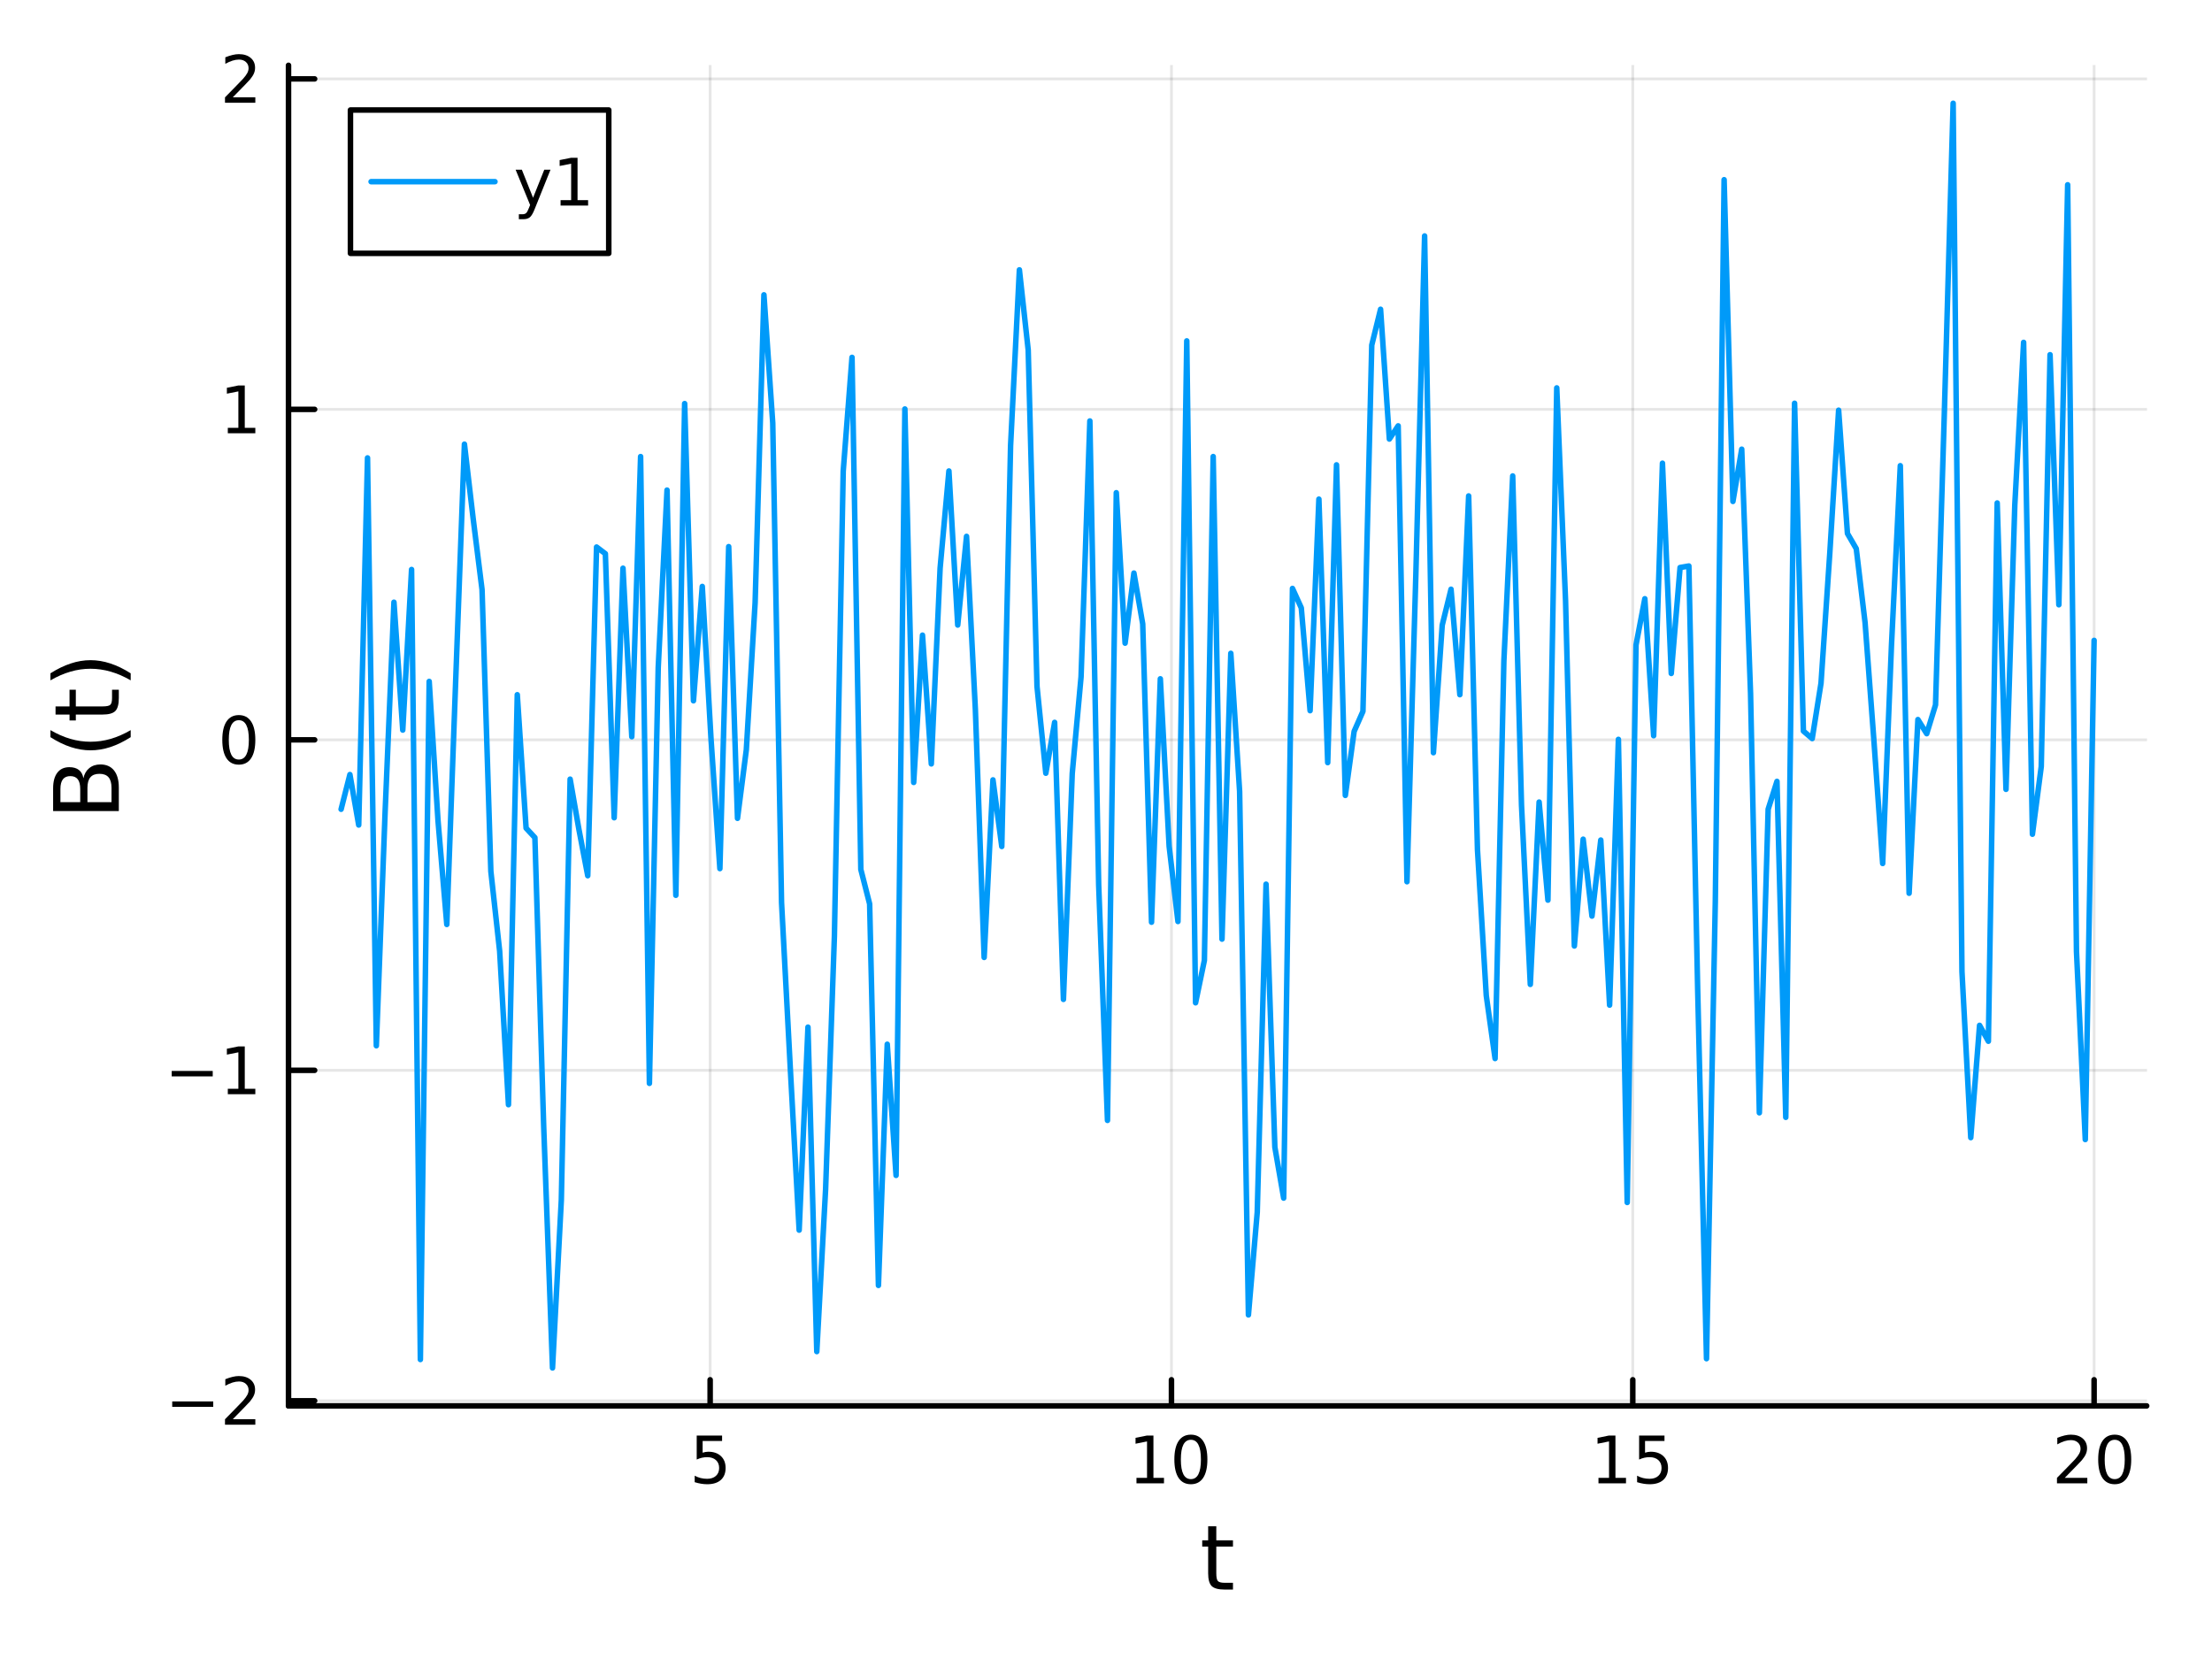 <?xml version="1.0" encoding="utf-8"?>
<svg xmlns="http://www.w3.org/2000/svg" xmlns:xlink="http://www.w3.org/1999/xlink" width="400" height="300" viewBox="0 0 1600 1200">
<rect x="0" y="0" width="1600" height="1200" fill="#333333" stroke="none"/>
<defs>
  <clipPath id="clip060">
    <rect x="0" y="0" width="1600" height="1200"/>
  </clipPath>
</defs>
<path clip-path="url(#clip060)" d="M0 1200 L1600 1200 L1600 0 L0 0  Z" fill="#ffffff" fill-rule="evenodd" fill-opacity="1"/>
<defs>
  <clipPath id="clip061">
    <rect x="320" y="0" width="1121" height="1121"/>
  </clipPath>
</defs>
<path clip-path="url(#clip060)" d="M208.686 1016.92 L1552.76 1016.92 L1552.76 47.244 L208.686 47.244  Z" fill="#ffffff" fill-rule="evenodd" fill-opacity="1"/>
<defs>
  <clipPath id="clip062">
    <rect x="208" y="47" width="1345" height="971"/>
  </clipPath>
</defs>
<polyline clip-path="url(#clip062)" style="stroke:#000000; stroke-linecap:round; stroke-linejoin:round; stroke-width:2; stroke-opacity:0.1; fill:none" points="513.671,1016.92 513.671,47.244 "/>
<polyline clip-path="url(#clip062)" style="stroke:#000000; stroke-linecap:round; stroke-linejoin:round; stroke-width:2; stroke-opacity:0.1; fill:none" points="847.353,1016.92 847.353,47.244 "/>
<polyline clip-path="url(#clip062)" style="stroke:#000000; stroke-linecap:round; stroke-linejoin:round; stroke-width:2; stroke-opacity:0.1; fill:none" points="1181.03,1016.92 1181.03,47.244 "/>
<polyline clip-path="url(#clip062)" style="stroke:#000000; stroke-linecap:round; stroke-linejoin:round; stroke-width:2; stroke-opacity:0.1; fill:none" points="1514.72,1016.92 1514.72,47.244 "/>
<polyline clip-path="url(#clip060)" style="stroke:#000000; stroke-linecap:round; stroke-linejoin:round; stroke-width:4; stroke-opacity:1; fill:none" points="208.686,1016.92 1552.76,1016.92 "/>
<polyline clip-path="url(#clip060)" style="stroke:#000000; stroke-linecap:round; stroke-linejoin:round; stroke-width:4; stroke-opacity:1; fill:none" points="513.671,1016.92 513.671,998.022 "/>
<polyline clip-path="url(#clip060)" style="stroke:#000000; stroke-linecap:round; stroke-linejoin:round; stroke-width:4; stroke-opacity:1; fill:none" points="847.353,1016.92 847.353,998.022 "/>
<polyline clip-path="url(#clip060)" style="stroke:#000000; stroke-linecap:round; stroke-linejoin:round; stroke-width:4; stroke-opacity:1; fill:none" points="1181.03,1016.92 1181.03,998.022 "/>
<polyline clip-path="url(#clip060)" style="stroke:#000000; stroke-linecap:round; stroke-linejoin:round; stroke-width:4; stroke-opacity:1; fill:none" points="1514.72,1016.92 1514.72,998.022 "/>
<path clip-path="url(#clip060)" d="M503.949 1038.36 L522.305 1038.36 L522.305 1042.3 L508.231 1042.3 L508.231 1050.77 Q509.25 1050.42 510.268 1050.26 Q511.287 1050.07 512.305 1050.07 Q518.092 1050.07 521.472 1053.24 Q524.852 1056.42 524.852 1061.83 Q524.852 1067.41 521.379 1070.51 Q517.907 1073.59 511.588 1073.59 Q509.412 1073.59 507.143 1073.22 Q504.898 1072.85 502.491 1072.11 L502.491 1067.41 Q504.574 1068.54 506.796 1069.1 Q509.018 1069.66 511.495 1069.66 Q515.5 1069.66 517.838 1067.55 Q520.176 1065.44 520.176 1061.83 Q520.176 1058.22 517.838 1056.11 Q515.5 1054.01 511.495 1054.01 Q509.62 1054.01 507.745 1054.42 Q505.893 1054.84 503.949 1055.72 L503.949 1038.36 Z" fill="#000000" fill-rule="nonzero" fill-opacity="1" /><path clip-path="url(#clip060)" d="M822.04 1068.98 L829.679 1068.98 L829.679 1042.62 L821.369 1044.29 L821.369 1040.03 L829.633 1038.36 L834.309 1038.36 L834.309 1068.98 L841.948 1068.98 L841.948 1072.92 L822.04 1072.92 L822.04 1068.98 Z" fill="#000000" fill-rule="nonzero" fill-opacity="1" /><path clip-path="url(#clip060)" d="M861.392 1041.44 Q857.781 1041.44 855.952 1045 Q854.147 1048.54 854.147 1055.67 Q854.147 1062.78 855.952 1066.35 Q857.781 1069.89 861.392 1069.89 Q865.026 1069.89 866.832 1066.35 Q868.661 1062.78 868.661 1055.67 Q868.661 1048.54 866.832 1045 Q865.026 1041.44 861.392 1041.44 M861.392 1037.73 Q867.202 1037.73 870.258 1042.34 Q873.336 1046.92 873.336 1055.67 Q873.336 1064.4 870.258 1069.01 Q867.202 1073.59 861.392 1073.59 Q855.582 1073.59 852.503 1069.01 Q849.448 1064.4 849.448 1055.67 Q849.448 1046.92 852.503 1042.34 Q855.582 1037.73 861.392 1037.73 Z" fill="#000000" fill-rule="nonzero" fill-opacity="1" /><path clip-path="url(#clip060)" d="M1156.22 1068.98 L1163.86 1068.98 L1163.86 1042.62 L1155.55 1044.29 L1155.55 1040.03 L1163.81 1038.36 L1168.49 1038.36 L1168.49 1068.98 L1176.13 1068.98 L1176.13 1072.92 L1156.22 1072.92 L1156.22 1068.98 Z" fill="#000000" fill-rule="nonzero" fill-opacity="1" /><path clip-path="url(#clip060)" d="M1185.62 1038.36 L1203.97 1038.36 L1203.97 1042.3 L1189.9 1042.3 L1189.9 1050.77 Q1190.92 1050.42 1191.94 1050.26 Q1192.96 1050.07 1193.97 1050.07 Q1199.76 1050.07 1203.14 1053.24 Q1206.52 1056.42 1206.52 1061.83 Q1206.52 1067.41 1203.05 1070.51 Q1199.58 1073.59 1193.26 1073.59 Q1191.08 1073.59 1188.81 1073.22 Q1186.57 1072.85 1184.16 1072.11 L1184.16 1067.41 Q1186.24 1068.54 1188.46 1069.1 Q1190.69 1069.66 1193.16 1069.66 Q1197.17 1069.66 1199.51 1067.55 Q1201.84 1065.44 1201.84 1061.83 Q1201.84 1058.22 1199.51 1056.11 Q1197.17 1054.01 1193.16 1054.01 Q1191.29 1054.01 1189.41 1054.42 Q1187.56 1054.84 1185.62 1055.72 L1185.62 1038.36 Z" fill="#000000" fill-rule="nonzero" fill-opacity="1" /><path clip-path="url(#clip060)" d="M1493.49 1068.98 L1509.81 1068.98 L1509.81 1072.92 L1487.86 1072.92 L1487.86 1068.98 Q1490.53 1066.23 1495.11 1061.6 Q1499.72 1056.95 1500.9 1055.61 Q1503.14 1053.08 1504.02 1051.35 Q1504.92 1049.59 1504.92 1047.9 Q1504.92 1045.14 1502.98 1043.41 Q1501.06 1041.67 1497.96 1041.67 Q1495.76 1041.67 1493.3 1042.43 Q1490.87 1043.2 1488.1 1044.75 L1488.1 1040.03 Q1490.92 1038.89 1493.37 1038.31 Q1495.83 1037.73 1497.86 1037.73 Q1503.23 1037.73 1506.43 1040.42 Q1509.62 1043.11 1509.62 1047.6 Q1509.62 1049.73 1508.81 1051.65 Q1508.03 1053.54 1505.92 1056.14 Q1505.34 1056.81 1502.24 1060.03 Q1499.14 1063.22 1493.49 1068.98 Z" fill="#000000" fill-rule="nonzero" fill-opacity="1" /><path clip-path="url(#clip060)" d="M1529.62 1041.44 Q1526.01 1041.44 1524.18 1045 Q1522.38 1048.54 1522.38 1055.67 Q1522.38 1062.78 1524.18 1066.35 Q1526.01 1069.89 1529.62 1069.89 Q1533.26 1069.89 1535.06 1066.35 Q1536.89 1062.78 1536.89 1055.67 Q1536.89 1048.54 1535.06 1045 Q1533.26 1041.44 1529.62 1041.44 M1529.62 1037.73 Q1535.43 1037.73 1538.49 1042.34 Q1541.57 1046.92 1541.57 1055.67 Q1541.57 1064.4 1538.49 1069.01 Q1535.43 1073.59 1529.62 1073.59 Q1523.81 1073.59 1520.73 1069.01 Q1517.68 1064.4 1517.68 1055.67 Q1517.68 1046.92 1520.73 1042.34 Q1523.81 1037.73 1529.62 1037.73 Z" fill="#000000" fill-rule="nonzero" fill-opacity="1" /><path clip-path="url(#clip060)" d="M879.782 1104.01 L879.782 1114.14 L891.845 1114.14 L891.845 1118.69 L879.782 1118.69 L879.782 1138.04 Q879.782 1142.4 880.96 1143.64 Q882.169 1144.88 885.829 1144.88 L891.845 1144.88 L891.845 1149.78 L885.829 1149.78 Q879.05 1149.78 876.472 1147.27 Q873.894 1144.72 873.894 1138.04 L873.894 1118.69 L869.597 1118.69 L869.597 1114.14 L873.894 1114.14 L873.894 1104.01 L879.782 1104.01 Z" fill="#000000" fill-rule="nonzero" fill-opacity="1" /><polyline clip-path="url(#clip062)" style="stroke:#000000; stroke-linecap:round; stroke-linejoin:round; stroke-width:2; stroke-opacity:0.1; fill:none" points="208.686,1013.24 1552.76,1013.24 "/>
<polyline clip-path="url(#clip062)" style="stroke:#000000; stroke-linecap:round; stroke-linejoin:round; stroke-width:2; stroke-opacity:0.1; fill:none" points="208.686,774.193 1552.76,774.193 "/>
<polyline clip-path="url(#clip062)" style="stroke:#000000; stroke-linecap:round; stroke-linejoin:round; stroke-width:2; stroke-opacity:0.1; fill:none" points="208.686,535.151 1552.76,535.151 "/>
<polyline clip-path="url(#clip062)" style="stroke:#000000; stroke-linecap:round; stroke-linejoin:round; stroke-width:2; stroke-opacity:0.1; fill:none" points="208.686,296.108 1552.76,296.108 "/>
<polyline clip-path="url(#clip062)" style="stroke:#000000; stroke-linecap:round; stroke-linejoin:round; stroke-width:2; stroke-opacity:0.1; fill:none" points="208.686,57.066 1552.76,57.066 "/>
<polyline clip-path="url(#clip060)" style="stroke:#000000; stroke-linecap:round; stroke-linejoin:round; stroke-width:4; stroke-opacity:1; fill:none" points="208.686,1016.92 208.686,47.244 "/>
<polyline clip-path="url(#clip060)" style="stroke:#000000; stroke-linecap:round; stroke-linejoin:round; stroke-width:4; stroke-opacity:1; fill:none" points="208.686,1013.24 227.584,1013.24 "/>
<polyline clip-path="url(#clip060)" style="stroke:#000000; stroke-linecap:round; stroke-linejoin:round; stroke-width:4; stroke-opacity:1; fill:none" points="208.686,774.193 227.584,774.193 "/>
<polyline clip-path="url(#clip060)" style="stroke:#000000; stroke-linecap:round; stroke-linejoin:round; stroke-width:4; stroke-opacity:1; fill:none" points="208.686,535.151 227.584,535.151 "/>
<polyline clip-path="url(#clip060)" style="stroke:#000000; stroke-linecap:round; stroke-linejoin:round; stroke-width:4; stroke-opacity:1; fill:none" points="208.686,296.108 227.584,296.108 "/>
<polyline clip-path="url(#clip060)" style="stroke:#000000; stroke-linecap:round; stroke-linejoin:round; stroke-width:4; stroke-opacity:1; fill:none" points="208.686,57.066 227.584,57.066 "/>
<path clip-path="url(#clip060)" d="M124.571 1013.69 L154.246 1013.69 L154.246 1017.62 L124.571 1017.62 L124.571 1013.69 Z" fill="#000000" fill-rule="nonzero" fill-opacity="1" /><path clip-path="url(#clip060)" d="M168.367 1026.58 L184.686 1026.58 L184.686 1030.52 L162.742 1030.52 L162.742 1026.58 Q165.404 1023.83 169.987 1019.2 Q174.593 1014.54 175.774 1013.2 Q178.019 1010.68 178.899 1008.94 Q179.802 1007.18 179.802 1005.49 Q179.802 1002.74 177.857 1001 Q175.936 999.265 172.834 999.265 Q170.635 999.265 168.181 1000.03 Q165.751 1000.79 162.973 1002.34 L162.973 997.622 Q165.797 996.488 168.251 995.909 Q170.705 995.33 172.742 995.33 Q178.112 995.33 181.306 998.015 Q184.501 1000.7 184.501 1005.19 Q184.501 1007.32 183.691 1009.24 Q182.904 1011.14 180.797 1013.73 Q180.218 1014.4 177.117 1017.62 Q174.015 1020.82 168.367 1026.58 Z" fill="#000000" fill-rule="nonzero" fill-opacity="1" /><path clip-path="url(#clip060)" d="M124.2 774.644 L153.876 774.644 L153.876 778.58 L124.2 778.58 L124.2 774.644 Z" fill="#000000" fill-rule="nonzero" fill-opacity="1" /><path clip-path="url(#clip060)" d="M164.779 787.538 L172.417 787.538 L172.417 761.172 L164.107 762.839 L164.107 758.58 L172.371 756.913 L177.047 756.913 L177.047 787.538 L184.686 787.538 L184.686 791.473 L164.779 791.473 L164.779 787.538 Z" fill="#000000" fill-rule="nonzero" fill-opacity="1" /><path clip-path="url(#clip060)" d="M172.742 520.949 Q169.13 520.949 167.302 524.514 Q165.496 528.056 165.496 535.185 Q165.496 542.292 167.302 545.857 Q169.13 549.398 172.742 549.398 Q176.376 549.398 178.181 545.857 Q180.01 542.292 180.01 535.185 Q180.01 528.056 178.181 524.514 Q176.376 520.949 172.742 520.949 M172.742 517.246 Q178.552 517.246 181.607 521.852 Q184.686 526.435 184.686 535.185 Q184.686 543.912 181.607 548.519 Q178.552 553.102 172.742 553.102 Q166.931 553.102 163.853 548.519 Q160.797 543.912 160.797 535.185 Q160.797 526.435 163.853 521.852 Q166.931 517.246 172.742 517.246 Z" fill="#000000" fill-rule="nonzero" fill-opacity="1" /><path clip-path="url(#clip060)" d="M164.779 309.453 L172.417 309.453 L172.417 283.087 L164.107 284.754 L164.107 280.495 L172.371 278.828 L177.047 278.828 L177.047 309.453 L184.686 309.453 L184.686 313.388 L164.779 313.388 L164.779 309.453 Z" fill="#000000" fill-rule="nonzero" fill-opacity="1" /><path clip-path="url(#clip060)" d="M168.367 70.411 L184.686 70.411 L184.686 74.346 L162.742 74.346 L162.742 70.411 Q165.404 67.656 169.987 63.026 Q174.593 58.374 175.774 57.031 Q178.019 54.508 178.899 52.772 Q179.802 51.013 179.802 49.323 Q179.802 46.568 177.857 44.832 Q175.936 43.096 172.834 43.096 Q170.635 43.096 168.181 43.86 Q165.751 44.624 162.973 46.175 L162.973 41.453 Q165.797 40.318 168.251 39.74 Q170.705 39.161 172.742 39.161 Q178.112 39.161 181.306 41.846 Q184.501 44.531 184.501 49.022 Q184.501 51.151 183.691 53.073 Q182.904 54.971 180.797 57.563 Q180.218 58.235 177.117 61.452 Q174.015 64.647 168.367 70.411 Z" fill="#000000" fill-rule="nonzero" fill-opacity="1" /><path clip-path="url(#clip060)" d="M63.25 580.223 L80.661 580.223 L80.661 569.91 Q80.661 564.722 78.528 562.24 Q76.364 559.725 71.94 559.725 Q67.484 559.725 65.383 562.24 Q63.25 564.722 63.25 569.91 L63.25 580.223 M43.708 580.223 L58.031 580.223 L58.031 570.706 Q58.031 565.995 56.28 563.704 Q54.498 561.38 50.869 561.38 Q47.273 561.38 45.49 563.704 Q43.708 565.995 43.708 570.706 L43.708 580.223 M38.424 586.652 L38.424 570.228 Q38.424 562.876 41.48 558.898 Q44.535 554.919 50.169 554.919 Q54.529 554.919 57.108 556.956 Q59.686 558.993 60.322 562.94 Q61.341 558.197 64.587 555.587 Q67.802 552.946 72.64 552.946 Q79.005 552.946 82.475 557.274 Q85.944 561.603 85.944 569.592 L85.944 586.652 L38.424 586.652 Z" fill="#000000" fill-rule="nonzero" fill-opacity="1" /><path clip-path="url(#clip060)" d="M36.483 528.119 Q43.803 532.384 50.965 534.453 Q58.126 536.522 65.478 536.522 Q72.831 536.522 80.056 534.453 Q87.249 532.353 94.538 528.119 L94.538 533.212 Q87.058 537.986 79.833 540.373 Q72.608 542.729 65.478 542.729 Q58.381 542.729 51.187 540.373 Q43.994 538.018 36.483 533.212 L36.483 528.119 Z" fill="#000000" fill-rule="nonzero" fill-opacity="1" /><path clip-path="url(#clip060)" d="M40.175 510.964 L50.296 510.964 L50.296 498.901 L54.848 498.901 L54.848 510.964 L74.199 510.964 Q78.56 510.964 79.801 509.786 Q81.043 508.577 81.043 504.916 L81.043 498.901 L85.944 498.901 L85.944 504.916 Q85.944 511.696 83.43 514.274 Q80.883 516.852 74.199 516.852 L54.848 516.852 L54.848 521.149 L50.296 521.149 L50.296 516.852 L40.175 516.852 L40.175 510.964 Z" fill="#000000" fill-rule="nonzero" fill-opacity="1" /><path clip-path="url(#clip060)" d="M36.483 492.121 L36.483 487.029 Q43.994 482.254 51.187 479.899 Q58.381 477.512 65.478 477.512 Q72.608 477.512 79.833 479.899 Q87.058 482.254 94.538 487.029 L94.538 492.121 Q87.249 487.888 80.056 485.819 Q72.831 483.719 65.478 483.719 Q58.126 483.719 50.965 485.819 Q43.803 487.888 36.483 492.121 Z" fill="#000000" fill-rule="nonzero" fill-opacity="1" /><polyline clip-path="url(#clip062)" style="stroke:#009af9; stroke-linecap:round; stroke-linejoin:round; stroke-width:4; stroke-opacity:1; fill:none" points="246.726,585.376 253.097,560.254 259.469,596.758 265.841,331.208 272.213,756.421 278.585,586.87 284.957,435.595 291.328,528.084 297.7,411.926 304.072,983.386 310.444,492.89 316.816,593.535 323.187,668.698 329.559,493.622 335.931,321.28 342.303,375.576 348.675,426.483 355.046,630.217 361.418,688.019 367.79,799.059 374.162,502.506 380.534,599.005 386.906,605.847 393.277,815.053 399.649,989.476 406.021,868.065 412.393,563.581 418.765,600.033 425.136,633.429 431.508,395.675 437.88,400.513 444.252,591.493 450.624,411.008 456.995,532.896 463.367,330.246 469.739,783.632 476.111,482.893 482.483,354.496 488.855,647.592 495.226,291.917 501.598,506.897 507.97,424.187 514.342,535.189 520.714,628.302 527.085,395.384 533.457,591.925 539.829,542.394 546.201,435.984 552.573,213.254 558.944,305.956 565.316,652.838 571.688,773.443 578.06,889.788 584.432,742.95 590.803,977.642 597.175,860.33 603.547,677.13 609.919,340.797 616.291,258.486 622.663,628.871 629.034,653.855 635.406,929.79 641.778,755.313 648.15,850.196 654.522,295.813 660.893,565.97 667.265,459.426 673.637,552.547 680.009,410.946 686.381,340.67 692.752,452.113 699.124,387.965 705.496,512.849 711.868,692.533 718.24,564.101 724.612,612.283 730.983,322.355 737.355,195.177 743.727,253.149 750.099,496.554 756.471,559.288 762.842,522.504 769.214,722.898 775.586,559.426 781.958,489.635 788.33,304.486 794.701,639.989 801.073,810.418 807.445,356.393 813.817,465.213 820.189,414.512 826.561,451.312 832.932,667.057 839.304,490.987 845.676,612.151 852.048,666.548 858.42,246.56 864.791,725.35 871.163,694.665 877.535,330.239 883.907,679.299 890.279,472.567 896.65,572.428 903.022,951.117 909.394,876.901 915.766,639.546 922.138,829.764 928.51,866.617 934.881,425.629 941.253,439.688 947.625,514.056 953.997,361.035 960.369,551.63 966.74,336.236 973.112,575.342 979.484,529.027 985.856,514.538 992.228,249.624 998.599,223.697 1004.97,317.585 1011.34,308.019 1017.71,637.785 1024.09,416.714 1030.46,170.663 1036.83,544.451 1043.2,452.157 1049.57,426.209 1055.95,502.487 1062.32,358.71 1068.69,614.588 1075.06,720.136 1081.43,765.672 1087.8,478.007 1094.18,344.271 1100.55,582.443 1106.92,712.045 1113.29,580.152 1119.66,651.085 1126.04,280.564 1132.41,434.507 1138.78,684.262 1145.15,607.014 1151.52,662.634 1157.89,607.641 1164.27,727.033 1170.64,534.796 1177.01,869.784 1183.38,466.52 1189.75,433.073 1196.13,532.168 1202.5,335.036 1208.87,487.126 1215.24,410.512 1221.61,409.396 1227.98,716.01 1234.36,982.786 1240.73,651.959 1247.1,129.976 1253.47,362.708 1259.84,324.901 1266.22,501.464 1272.59,804.922 1278.96,585.318 1285.33,565.191 1291.7,808.193 1298.07,291.679 1304.45,528.794 1310.82,534.23 1317.19,494.186 1323.56,399.861 1329.93,296.7 1336.31,385.896 1342.68,396.856 1349.05,450.283 1355.42,535.303 1361.79,624.596 1368.16,466.658 1374.54,336.846 1380.91,646.119 1387.28,520.47 1393.65,530.697 1400.02,509.861 1406.4,298.693 1412.77,74.688 1419.14,702.763 1425.51,822.874 1431.88,741.652 1438.25,753.17 1444.63,363.808 1451,570.957 1457.37,365.091 1463.74,247.642 1470.11,603.417 1476.49,554.503 1482.86,256.562 1489.23,437.451 1495.6,133.651 1501.97,688.146 1508.34,824.276 1514.72,463.198 "/>
<path clip-path="url(#clip060)" d="M253.488 183.247 L440.326 183.247 L440.326 79.567 L253.488 79.567  Z" fill="#ffffff" fill-rule="evenodd" fill-opacity="1"/>
<polyline clip-path="url(#clip060)" style="stroke:#000000; stroke-linecap:round; stroke-linejoin:round; stroke-width:4; stroke-opacity:1; fill:none" points="253.488,183.247 440.326,183.247 440.326,79.567 253.488,79.567 253.488,183.247 "/>
<polyline clip-path="url(#clip060)" style="stroke:#009af9; stroke-linecap:round; stroke-linejoin:round; stroke-width:4; stroke-opacity:1; fill:none" points="268.422,131.407 358.027,131.407 "/>
<path clip-path="url(#clip060)" d="M386.804 151.094 Q384.998 155.724 383.285 157.136 Q381.572 158.548 378.702 158.548 L375.299 158.548 L375.299 154.983 L377.799 154.983 Q379.558 154.983 380.531 154.15 Q381.503 153.316 382.683 150.214 L383.447 148.27 L372.961 122.761 L377.475 122.761 L385.577 143.039 L393.679 122.761 L398.193 122.761 L386.804 151.094 Z" fill="#000000" fill-rule="nonzero" fill-opacity="1" /><path clip-path="url(#clip060)" d="M405.484 144.751 L413.123 144.751 L413.123 118.386 L404.813 120.053 L404.813 115.793 L413.077 114.127 L417.753 114.127 L417.753 144.751 L425.391 144.751 L425.391 148.687 L405.484 148.687 L405.484 144.751 Z" fill="#000000" fill-rule="nonzero" fill-opacity="1" /></svg>
